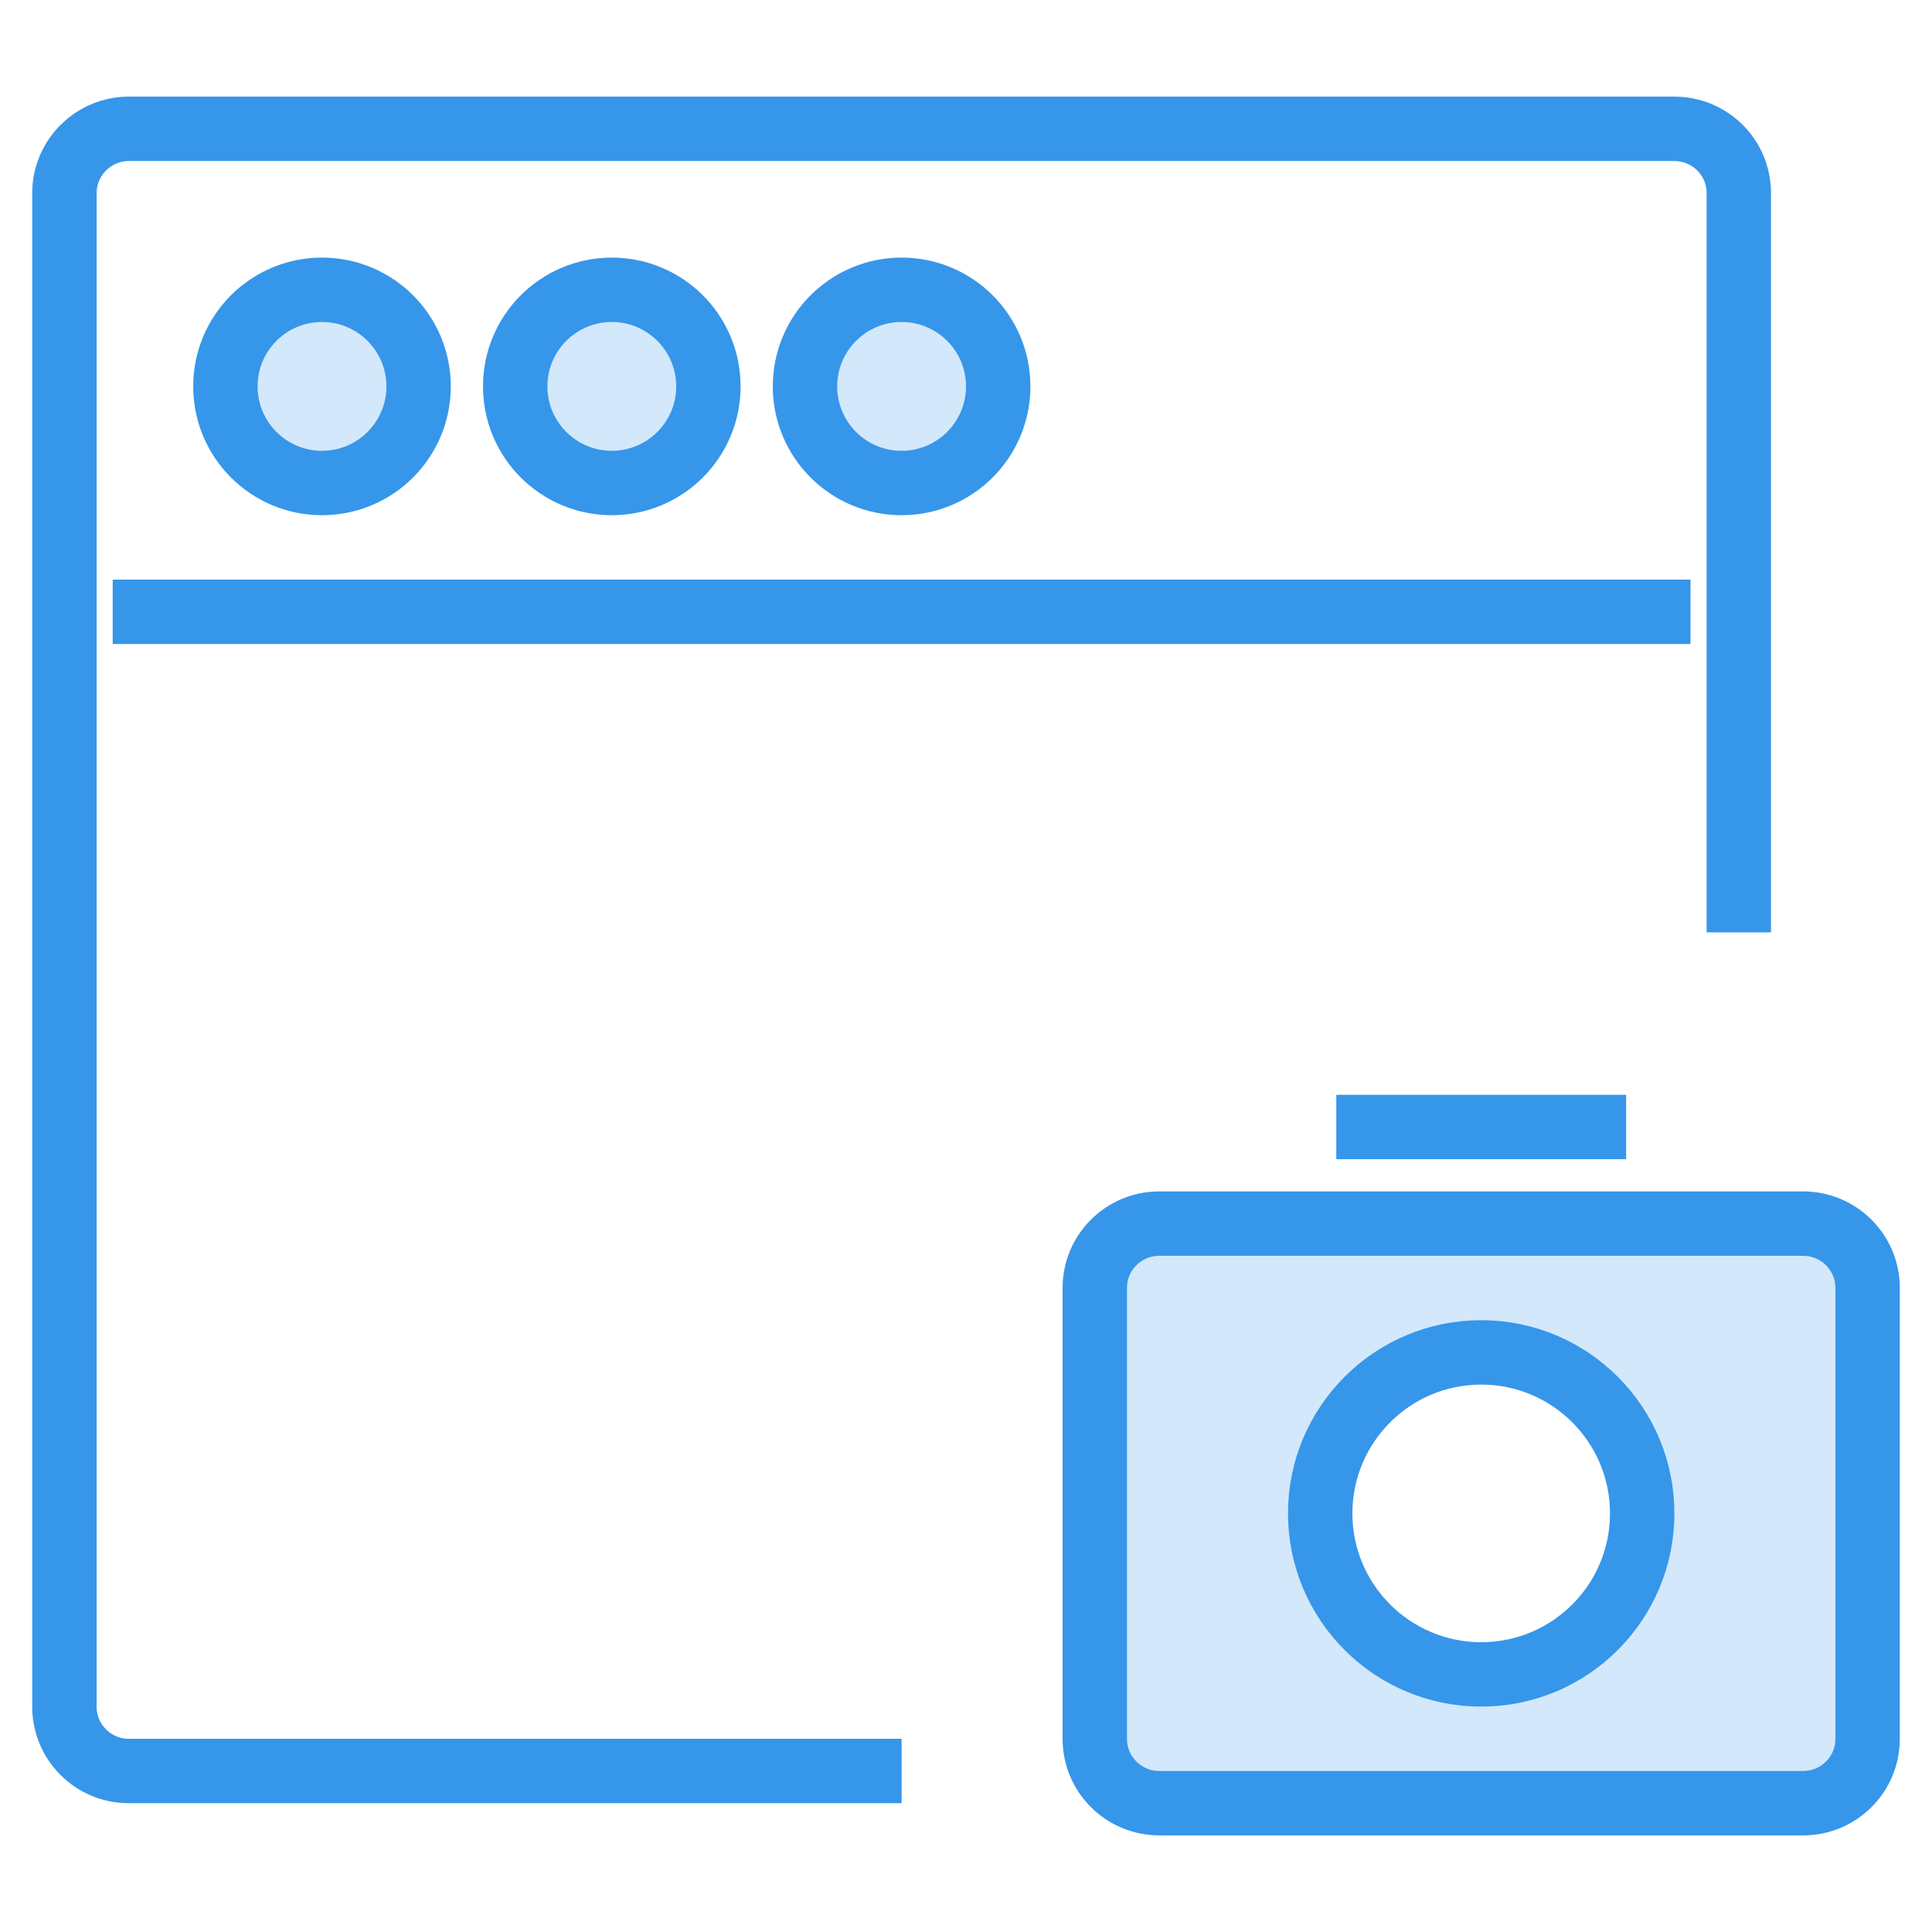 <?xml version="1.0" encoding="UTF-8" standalone="no"?>
<svg width="60px" height="60px" viewBox="0 0 60 60" version="1.1" xmlns="http://www.w3.org/2000/svg" xmlns:xlink="http://www.w3.org/1999/xlink" xmlns:sketch="http://www.bohemiancoding.com/sketch/ns">
    <!-- Generator: Sketch 3.3.1 (12002) - http://www.bohemiancoding.com/sketch -->
    <title>screenshot</title>
    <desc>Created with Sketch.</desc>
    <defs></defs>
    <g id="Page-3" stroke="none" stroke-width="1" fill="none" fill-rule="evenodd" sketch:type="MSPage">
        <g id="Artboard-2" sketch:type="MSArtboardGroup" transform="translate(-299, -272)" stroke="#3696EA" stroke-width="2">
            <g id="screenshot" sketch:type="MSLayerGroup" transform="translate(301, 276)">
                <path d="M26,51 L1.997,51 C0.894,51 0,50.104 0,49.001 L0,1.999 C0,0.895 0.903,0 2.007,0 L49.993,0 C51.102,0 52,0.888 52,2 L52,24.955" id="Rectangle-34" sketch:type="MSShapeGroup"></path>
                <path d="M2.5,15 L49.5,15" id="Line" stroke-linecap="square" sketch:type="MSShapeGroup"></path>
                <path d="M8,11 C9.657,11 11,9.657 11,8 C11,6.343 9.657,5 8,5 C6.343,5 5,6.343 5,8 C5,9.657 6.343,11 8,11 Z M17,11 C18.657,11 20,9.657 20,8 C20,6.343 18.657,5 17,5 C15.343,5 14,6.343 14,8 C14,9.657 15.343,11 17,11 Z M26,11 C27.657,11 29,9.657 29,8 C29,6.343 27.657,5 26,5 C24.343,5 23,6.343 23,8 C23,9.657 24.343,11 26,11 Z" id="Oval-8" fill="#D3E8FA" sketch:type="MSShapeGroup"></path>
                <path d="M44,48 C46.761,48 49,45.761 49,43 C49,40.239 46.761,38 44,38 C41.239,38 39,40.239 39,43 C39,45.761 41.239,48 44,48 Z M32,35.995 C32,34.893 32.897,34 34.005,34 L53.995,34 C55.102,34 56,34.893 56,35.995 L56,50.005 C56,51.107 55.103,52 53.995,52 L34.005,52 C32.898,52 32,51.107 32,50.005 L32,35.995 Z" id="Rectangle-35" fill="#D3E8FA" sketch:type="MSShapeGroup"></path>
                <path d="M40.5,31 L47.5,31" id="Line" stroke-linecap="square" sketch:type="MSShapeGroup"></path>
            </g>
        </g>
    </g>
</svg>